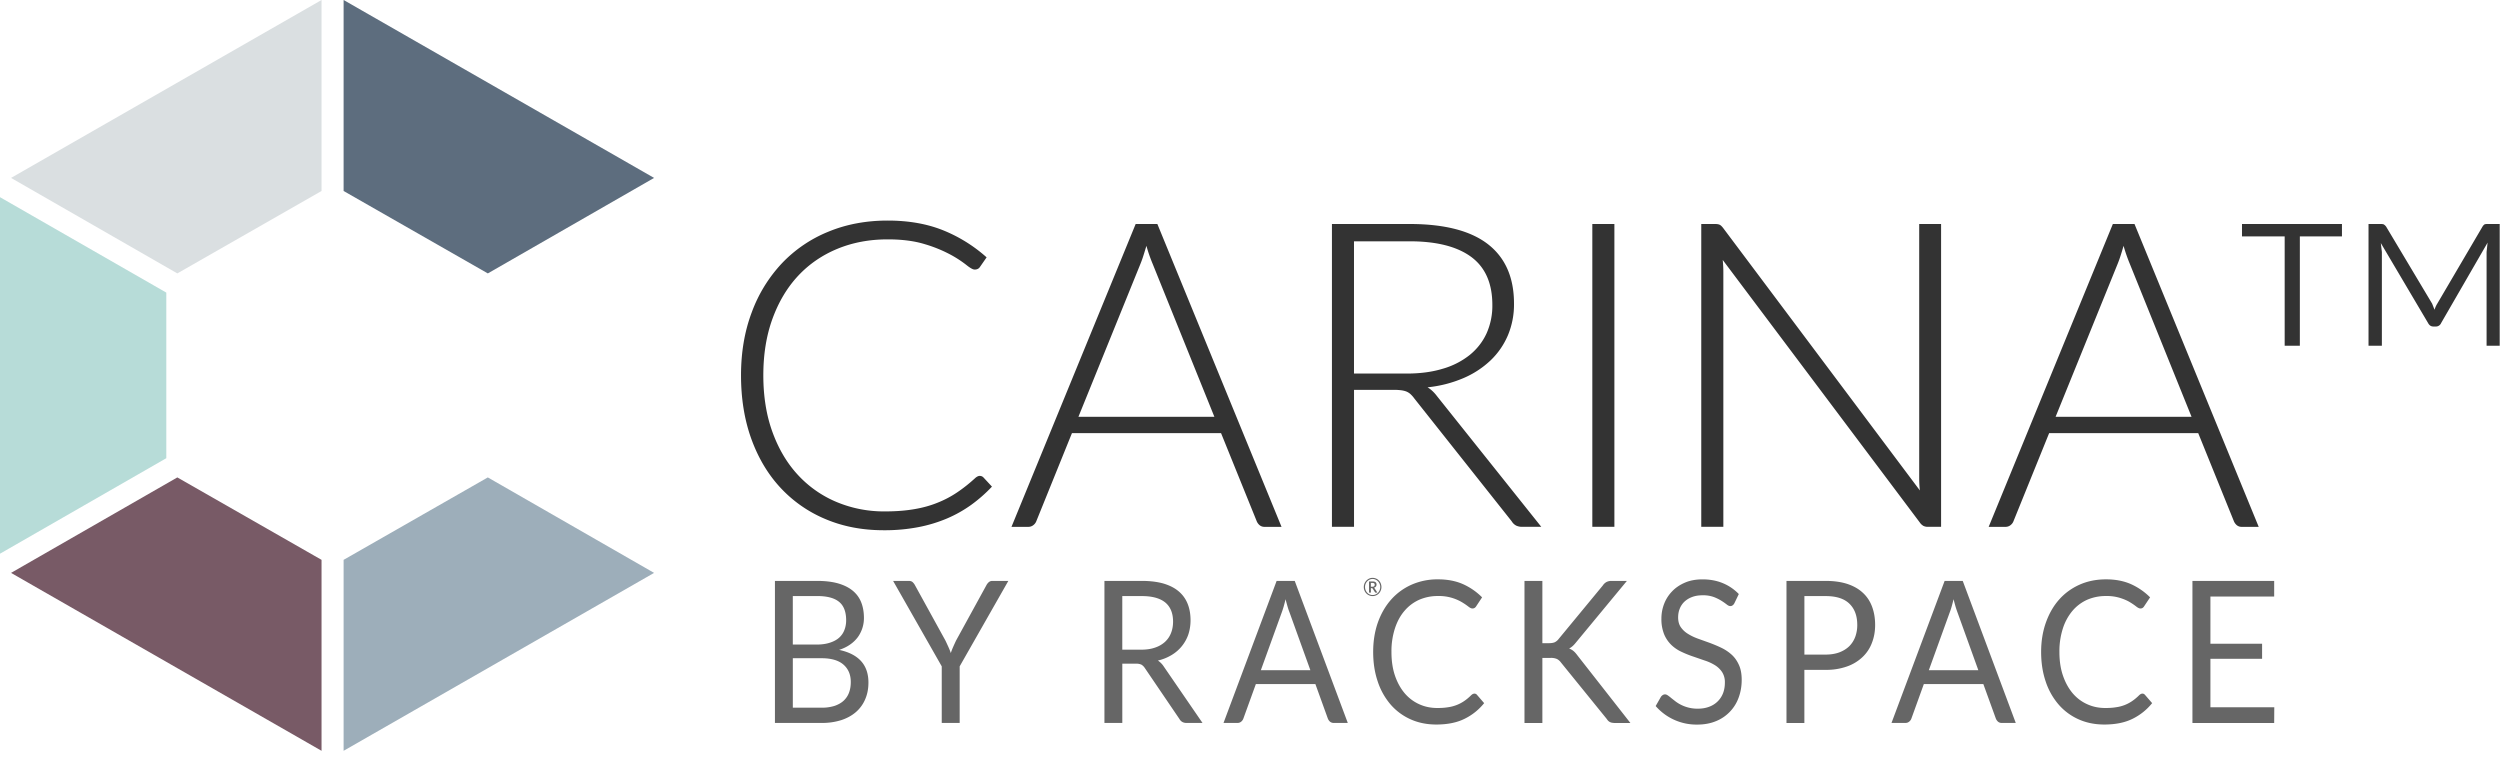 <svg width="115" height="35" viewBox="0 0 115 35" xmlns="http://www.w3.org/2000/svg"><title>B10732E9-B829-4B44-9DB0-F1A6E1789359</title><g fill="none" fill-rule="evenodd"><g fill="#333"><path d="M45.068 21.891c.066 0 .122.023.168.069l.394.425a6.76 6.76 0 0 1-.942.83 5.813 5.813 0 0 1-1.115.63 6.52 6.52 0 0 1-1.332.404 8.221 8.221 0 0 1-1.593.142c-.967 0-1.854-.167-2.66-.506a5.94 5.94 0 0 1-2.076-1.438c-.579-.62-1.028-1.37-1.348-2.25-.318-.878-.477-1.857-.477-2.934 0-1.056.164-2.021.493-2.894a6.628 6.628 0 0 1 1.381-2.25 6.114 6.114 0 0 1 2.132-1.456c.829-.345 1.743-.517 2.743-.517.953 0 1.798.148 2.535.442a6.86 6.86 0 0 1 2.013 1.25l-.307.443c-.052.08-.134.119-.246.119-.078 0-.206-.072-.384-.216a5.087 5.087 0 0 0-.74-.479 6.225 6.225 0 0 0-1.18-.477c-.47-.144-1.033-.217-1.691-.217-.843 0-1.614.145-2.314.434-.7.289-1.303.703-1.806 1.24-.503.539-.895 1.194-1.179 1.969-.283.775-.424 1.644-.424 2.609 0 .984.144 1.864.43 2.638.285.775.678 1.43 1.178 1.964a5.08 5.08 0 0 0 1.771 1.231 5.643 5.643 0 0 0 2.206.429c.5 0 .945-.033 1.337-.1.39-.064.75-.162 1.079-.295.33-.13.635-.291.919-.483.282-.19.562-.412.839-.667a.51.51 0 0 1 .098-.065.234.234 0 0 1 .098-.024M58.95 24.235h-.78a.342.342 0 0 1-.226-.075.472.472 0 0 1-.138-.191l-1.638-4.046H49.31l-1.637 4.046a.42.42 0 0 1-.139.187.365.365 0 0 1-.236.079h-.77l5.713-13.932h.997l5.712 13.932zm-9.343-5.061h6.255l-2.841-7.04a6.97 6.97 0 0 1-.286-.826c-.047.158-.093.307-.139.453a4.877 4.877 0 0 1-.138.383l-2.851 7.03zM62.285 17.933v6.301h-1.016v-13.93h3.571c1.604 0 2.807.31 3.607.93.797.62 1.197 1.53 1.197 2.732a3.67 3.67 0 0 1-.28 1.457c-.188.44-.453.825-.8 1.157a4.217 4.217 0 0 1-1.253.816 5.62 5.62 0 0 1-1.643.42c.158.098.3.23.424.394l4.807 6.024h-.868a.65.65 0 0 1-.282-.054.535.535 0 0 1-.213-.203l-4.479-5.65a1.322 1.322 0 0 0-.163-.187.668.668 0 0 0-.187-.124c-.07-.029-.152-.05-.247-.063a2.68 2.68 0 0 0-.35-.02h-1.825zm0-.749h2.417c.618 0 1.173-.072 1.66-.221a3.557 3.557 0 0 0 1.245-.634c.338-.275.597-.607.775-.994a3.11 3.11 0 0 0 .266-1.31c0-.99-.324-1.727-.971-2.206-.648-.478-1.594-.719-2.837-.719h-2.556v6.084zM73.247 10.303h1.015v13.93h-1.015zM79.102 10.338c.05.023.103.073.164.152l9.047 12.07a5.583 5.583 0 0 1-.03-.57V10.303h1.007v13.931h-.602a.452.452 0 0 1-.213-.044.506.506 0 0 1-.162-.153l-9.068-12.08c.02.197.029.382.029.552v11.725h-1.016v-13.93h.632c.092 0 .163.011.212.034M103.9 24.235h-.78a.342.342 0 0 1-.226-.075.484.484 0 0 1-.138-.191l-1.638-4.046h-6.857l-1.638 4.046a.416.416 0 0 1-.138.187.362.362 0 0 1-.236.079h-.77l5.712-13.931h.996l5.713 13.93zm-9.343-5.061h6.255l-2.842-7.04a7.468 7.468 0 0 1-.286-.826c-.045.158-.09.307-.137.453a5.166 5.166 0 0 1-.138.383l-2.852 7.03zM107.73 10.303v.572h-1.937v5.028h-.698v-5.028h-1.963v-.572h4.598zm4.258 3.947c.033-.107.075-.2.126-.281l2.083-3.548a.354.354 0 0 1 .092-.1.417.417 0 0 1 .14-.018h.557v5.602h-.603v-4.317l.046-.426-2.137 3.698a.26.26 0 0 1-.246.16h-.108c-.112 0-.19-.055-.246-.16l-2.175-3.68.049.408v4.317h-.614v-5.602h.555c.064 0 .112.006.14.017.033.02.07.047.112.1l2.12 3.549.11.281z"/></g><g fill="#666"><path d="M35.647 33.255v-6.533h1.948c.375 0 .698.04.97.118.269.08.493.192.666.337.175.147.305.325.387.537.082.21.123.448.123.713a1.5 1.5 0 0 1-.28.88 1.516 1.516 0 0 1-.358.343c-.143.1-.311.183-.504.245.447.095.782.266 1.009.515.226.25.34.578.34.986 0 .276-.046.528-.143.756a1.609 1.609 0 0 1-.416.588c-.184.164-.41.291-.676.381a2.89 2.89 0 0 1-.912.134h-2.154zm.823-3.605h1.091c.232 0 .434-.028.605-.083.172-.054.316-.13.427-.227a.899.899 0 0 0 .248-.356c.054-.136.082-.288.082-.452 0-.387-.108-.669-.324-.846-.216-.178-.55-.268-1.005-.268h-1.125v2.232zm0 .628v2.275h1.32a1.9 1.9 0 0 0 .61-.086c.169-.06.308-.139.42-.246a.973.973 0 0 0 .24-.373c.052-.145.076-.302.076-.477 0-.335-.112-.602-.336-.798-.223-.195-.562-.295-1.008-.295H36.47zM44.145 30.652v2.603h-.825v-2.603l-2.237-3.93h.724c.074 0 .133.019.174.057a.518.518 0 0 1 .111.147l1.398 2.54c.051.106.096.206.138.298.042.092.079.185.109.277.03-.092.066-.185.106-.277.04-.092.086-.193.136-.299l1.393-2.54a.474.474 0 0 1 .107-.14.241.241 0 0 1 .175-.063h.729l-2.238 3.93zM51.626 30.53v2.725h-.822v-6.533h1.725c.386 0 .72.043 1.001.124.282.086.513.204.697.363.185.159.318.348.407.573.088.222.131.473.131.75 0 .23-.034.446-.1.648a1.767 1.767 0 0 1-.769.95 2.147 2.147 0 0 1-.632.255.964.964 0 0 1 .272.278l1.78 2.593h-.733c-.15 0-.26-.06-.331-.186l-1.586-2.335a.528.528 0 0 0-.155-.158.54.54 0 0 0-.257-.047h-.628zm0-.645h.87c.238 0 .448-.03.632-.094.183-.06.334-.15.46-.263.123-.115.216-.248.278-.407.063-.157.095-.333.095-.525 0-.389-.12-.682-.358-.881-.24-.195-.597-.295-1.075-.295h-.903v2.465zM61.999 33.255h-.64a.26.26 0 0 1-.179-.059.373.373 0 0 1-.102-.15l-.57-1.578h-2.739l-.571 1.578a.324.324 0 0 1-.098.145.257.257 0 0 1-.18.064h-.638l2.443-6.533h.833l2.44 6.533zm-4-2.426h2.278l-.958-2.657a2.82 2.82 0 0 1-.093-.275c-.03-.102-.059-.212-.09-.333-.028.12-.058.23-.087.336a3.68 3.68 0 0 1-.09.276l-.96 2.653zM67.824 31.906a.15.15 0 0 1 .12.06l.327.378c-.25.309-.553.552-.91.725-.355.175-.787.259-1.291.259-.437 0-.835-.081-1.193-.244a2.625 2.625 0 0 1-.915-.683 3.118 3.118 0 0 1-.588-1.057c-.139-.41-.208-.86-.208-1.354 0-.492.072-.943.215-1.352.146-.41.35-.764.613-1.059.263-.295.577-.523.943-.686a2.95 2.95 0 0 1 1.214-.243c.432 0 .818.074 1.15.222.332.15.624.353.875.606l-.27.408a.23.23 0 0 1-.068.074.181.181 0 0 1-.109.03c-.05 0-.112-.03-.186-.089a2.869 2.869 0 0 0-.29-.197 2.066 2.066 0 0 0-1.107-.287 2.12 2.12 0 0 0-.867.174c-.26.119-.487.288-.674.51-.19.22-.336.492-.44.811a3.42 3.42 0 0 0-.158 1.08c0 .408.054.772.163 1.091.109.318.259.587.448.81.188.219.412.387.668.502.256.117.534.173.833.173.181 0 .344-.01.493-.035a1.734 1.734 0 0 0 .748-.29c.108-.074.213-.162.317-.266.051-.048.1-.07.147-.07M70.947 29.586h.311c.11 0 .194-.015.26-.043a.49.49 0 0 0 .179-.149l2.032-2.462a.481.481 0 0 1 .178-.164.513.513 0 0 1 .23-.046h.7l-2.328 2.814a1.52 1.52 0 0 1-.163.18.856.856 0 0 1-.166.117.669.669 0 0 1 .208.12c.06.052.121.122.183.207l2.428 3.098h-.714a.761.761 0 0 1-.14-.014.325.325 0 0 1-.176-.095.615.615 0 0 1-.06-.079l-2.105-2.595a.534.534 0 0 0-.184-.161.677.677 0 0 0-.296-.05h-.375v2.994h-.823v-6.536h.823v2.864h-.002zM79.785 27.742a.265.265 0 0 1-.085.104.17.17 0 0 1-.107.034c-.049 0-.104-.026-.17-.079a2.79 2.79 0 0 0-.245-.17 1.99 1.99 0 0 0-.354-.172 1.44 1.44 0 0 0-.5-.076c-.186 0-.349.026-.488.08a1.034 1.034 0 0 0-.355.217.891.891 0 0 0-.214.322c-.049.12-.073.256-.073.399 0 .181.042.334.125.452a1.1 1.1 0 0 0 .333.308c.138.086.293.16.467.222l.538.193c.183.07.36.142.536.228.173.084.33.19.468.316s.248.285.331.47c.085.187.126.414.126.683 0 .288-.045.554-.136.804a1.836 1.836 0 0 1-1.04 1.093c-.256.107-.543.161-.869.161a2.486 2.486 0 0 1-1.912-.853l.239-.42a.273.273 0 0 1 .084-.083.189.189 0 0 1 .109-.034c.037 0 .078.015.124.046.049.033.101.073.16.123l.203.159a1.67 1.67 0 0 0 1.02.33c.196 0 .369-.03.523-.089a1.072 1.072 0 0 0 .636-.62c.056-.146.085-.307.085-.487a.853.853 0 0 0-.126-.485 1.072 1.072 0 0 0-.328-.318 2.149 2.149 0 0 0-.469-.215l-.536-.185a4.766 4.766 0 0 1-.536-.216 1.69 1.69 0 0 1-.47-.32 1.462 1.462 0 0 1-.329-.488 1.872 1.872 0 0 1-.125-.729c0-.23.042-.454.125-.67.084-.217.205-.406.365-.573.161-.169.359-.302.593-.403.233-.101.504-.15.808-.15.341 0 .65.057.93.173.28.115.526.283.739.502l-.2.416zM83.001 30.813v2.444h-.823v-6.535h1.803c.386 0 .72.048 1.008.143.285.097.522.232.709.41.188.174.326.388.418.636.093.249.14.529.14.835 0 .304-.05.58-.151.834a1.72 1.72 0 0 1-.436.651 1.97 1.97 0 0 1-.71.427 2.82 2.82 0 0 1-.977.155h-.98zm0-.702h.98c.235 0 .444-.035.623-.1.181-.068.333-.162.457-.28.123-.123.216-.265.279-.433a1.56 1.56 0 0 0 .094-.552c0-.416-.12-.742-.36-.974-.24-.235-.603-.352-1.092-.352h-.98v2.69zM92.725 33.255h-.639a.254.254 0 0 1-.178-.059.373.373 0 0 1-.102-.15l-.572-1.578h-2.738l-.569 1.578a.319.319 0 0 1-.1.145.258.258 0 0 1-.178.064h-.64l2.444-6.533h.833l2.439 6.533zm-3.999-2.426h2.277l-.958-2.657c-.03-.08-.06-.17-.092-.275-.029-.102-.058-.212-.09-.333-.028.12-.057.23-.087.336a2.617 2.617 0 0 1-.091.276l-.959 2.653zM98.551 31.906c.047 0 .086.02.12.06l.328.378c-.252.309-.554.552-.91.725-.357.175-.787.259-1.291.259-.438 0-.835-.081-1.193-.244a2.625 2.625 0 0 1-.915-.683 3.107 3.107 0 0 1-.59-1.057c-.139-.41-.208-.86-.208-1.354 0-.492.074-.943.219-1.352.146-.41.347-.764.61-1.059.262-.295.578-.523.944-.686.365-.162.77-.243 1.214-.243.432 0 .816.074 1.15.222.329.15.624.353.875.606l-.272.408a.246.246 0 0 1-.066.074.185.185 0 0 1-.109.03c-.05 0-.112-.03-.188-.089a2.823 2.823 0 0 0-.288-.197c-.12-.074-.27-.14-.45-.197a2.06 2.06 0 0 0-.659-.09 2.13 2.13 0 0 0-.867.174 1.92 1.92 0 0 0-.674.51 2.39 2.39 0 0 0-.44.811 3.42 3.42 0 0 0-.158 1.08c0 .408.054.772.165 1.091.109.318.259.587.447.81.188.219.411.387.669.502.255.117.533.173.831.173.183 0 .348-.01.495-.035a1.699 1.699 0 0 0 .748-.29c.108-.074.213-.162.317-.266.052-.048.098-.07.146-.07M104.612 26.722v.72h-2.933v2.17h2.377v.692h-2.377v2.23h2.938l-.005.723h-3.76v-6.535zM62.735 27.004a.418.418 0 0 1 .056-.213.422.422 0 0 1 .145-.151.37.37 0 0 1 .204-.058.4.4 0 0 1 .391.31.414.414 0 0 1 0 .223.434.434 0 0 1-.104.185.402.402 0 0 1-.49.065.415.415 0 0 1-.202-.361zm.057 0a.378.378 0 0 0 .17.318.331.331 0 0 0 .178.049.344.344 0 0 0 .25-.106.41.41 0 0 0 .054-.075.405.405 0 0 0 .047-.186.373.373 0 0 0-.214-.342.328.328 0 0 0-.23-.016.357.357 0 0 0-.209.17.377.377 0 0 0-.046.188zm.269.051v.204h-.086v-.513h.159c.063 0 .11.012.142.036.03.024.045.06.045.107 0 .035-.01.066-.03.092a.154.154 0 0 1-.087.051l.017.015.012.02.126.192h-.082c-.013 0-.022-.005-.027-.015l-.112-.173a.066.066 0 0 0-.011-.012.049.049 0 0 0-.022-.004h-.044zm0-.065h.064c.04 0 .07-.008.086-.023a.088.088 0 0 0 .025-.067.108.108 0 0 0-.006-.037.058.058 0 0 0-.017-.027.078.078 0 0 0-.032-.015.172.172 0 0 0-.048-.006h-.073v.175h.001z"/></g><g><path fill="#B7DCD8" d="M7.65 21.077V13.46L0 9.07v16.4z"/><path fill="#9DAEBA" d="M22.44 21.961l-6.634 3.792v8.784l14.282-8.184z"/><path fill="#785A66" d="M.508 26.353l14.283 8.184v-8.784l-6.634-3.792z"/><path fill="#5D6D7E" d="M22.44 12.577l-6.634-3.792V0l14.282 8.184z"/><path fill="#DADFE1" d="M.508 8.184L14.791 0v8.785l-6.634 3.792z"/></g></g></svg>